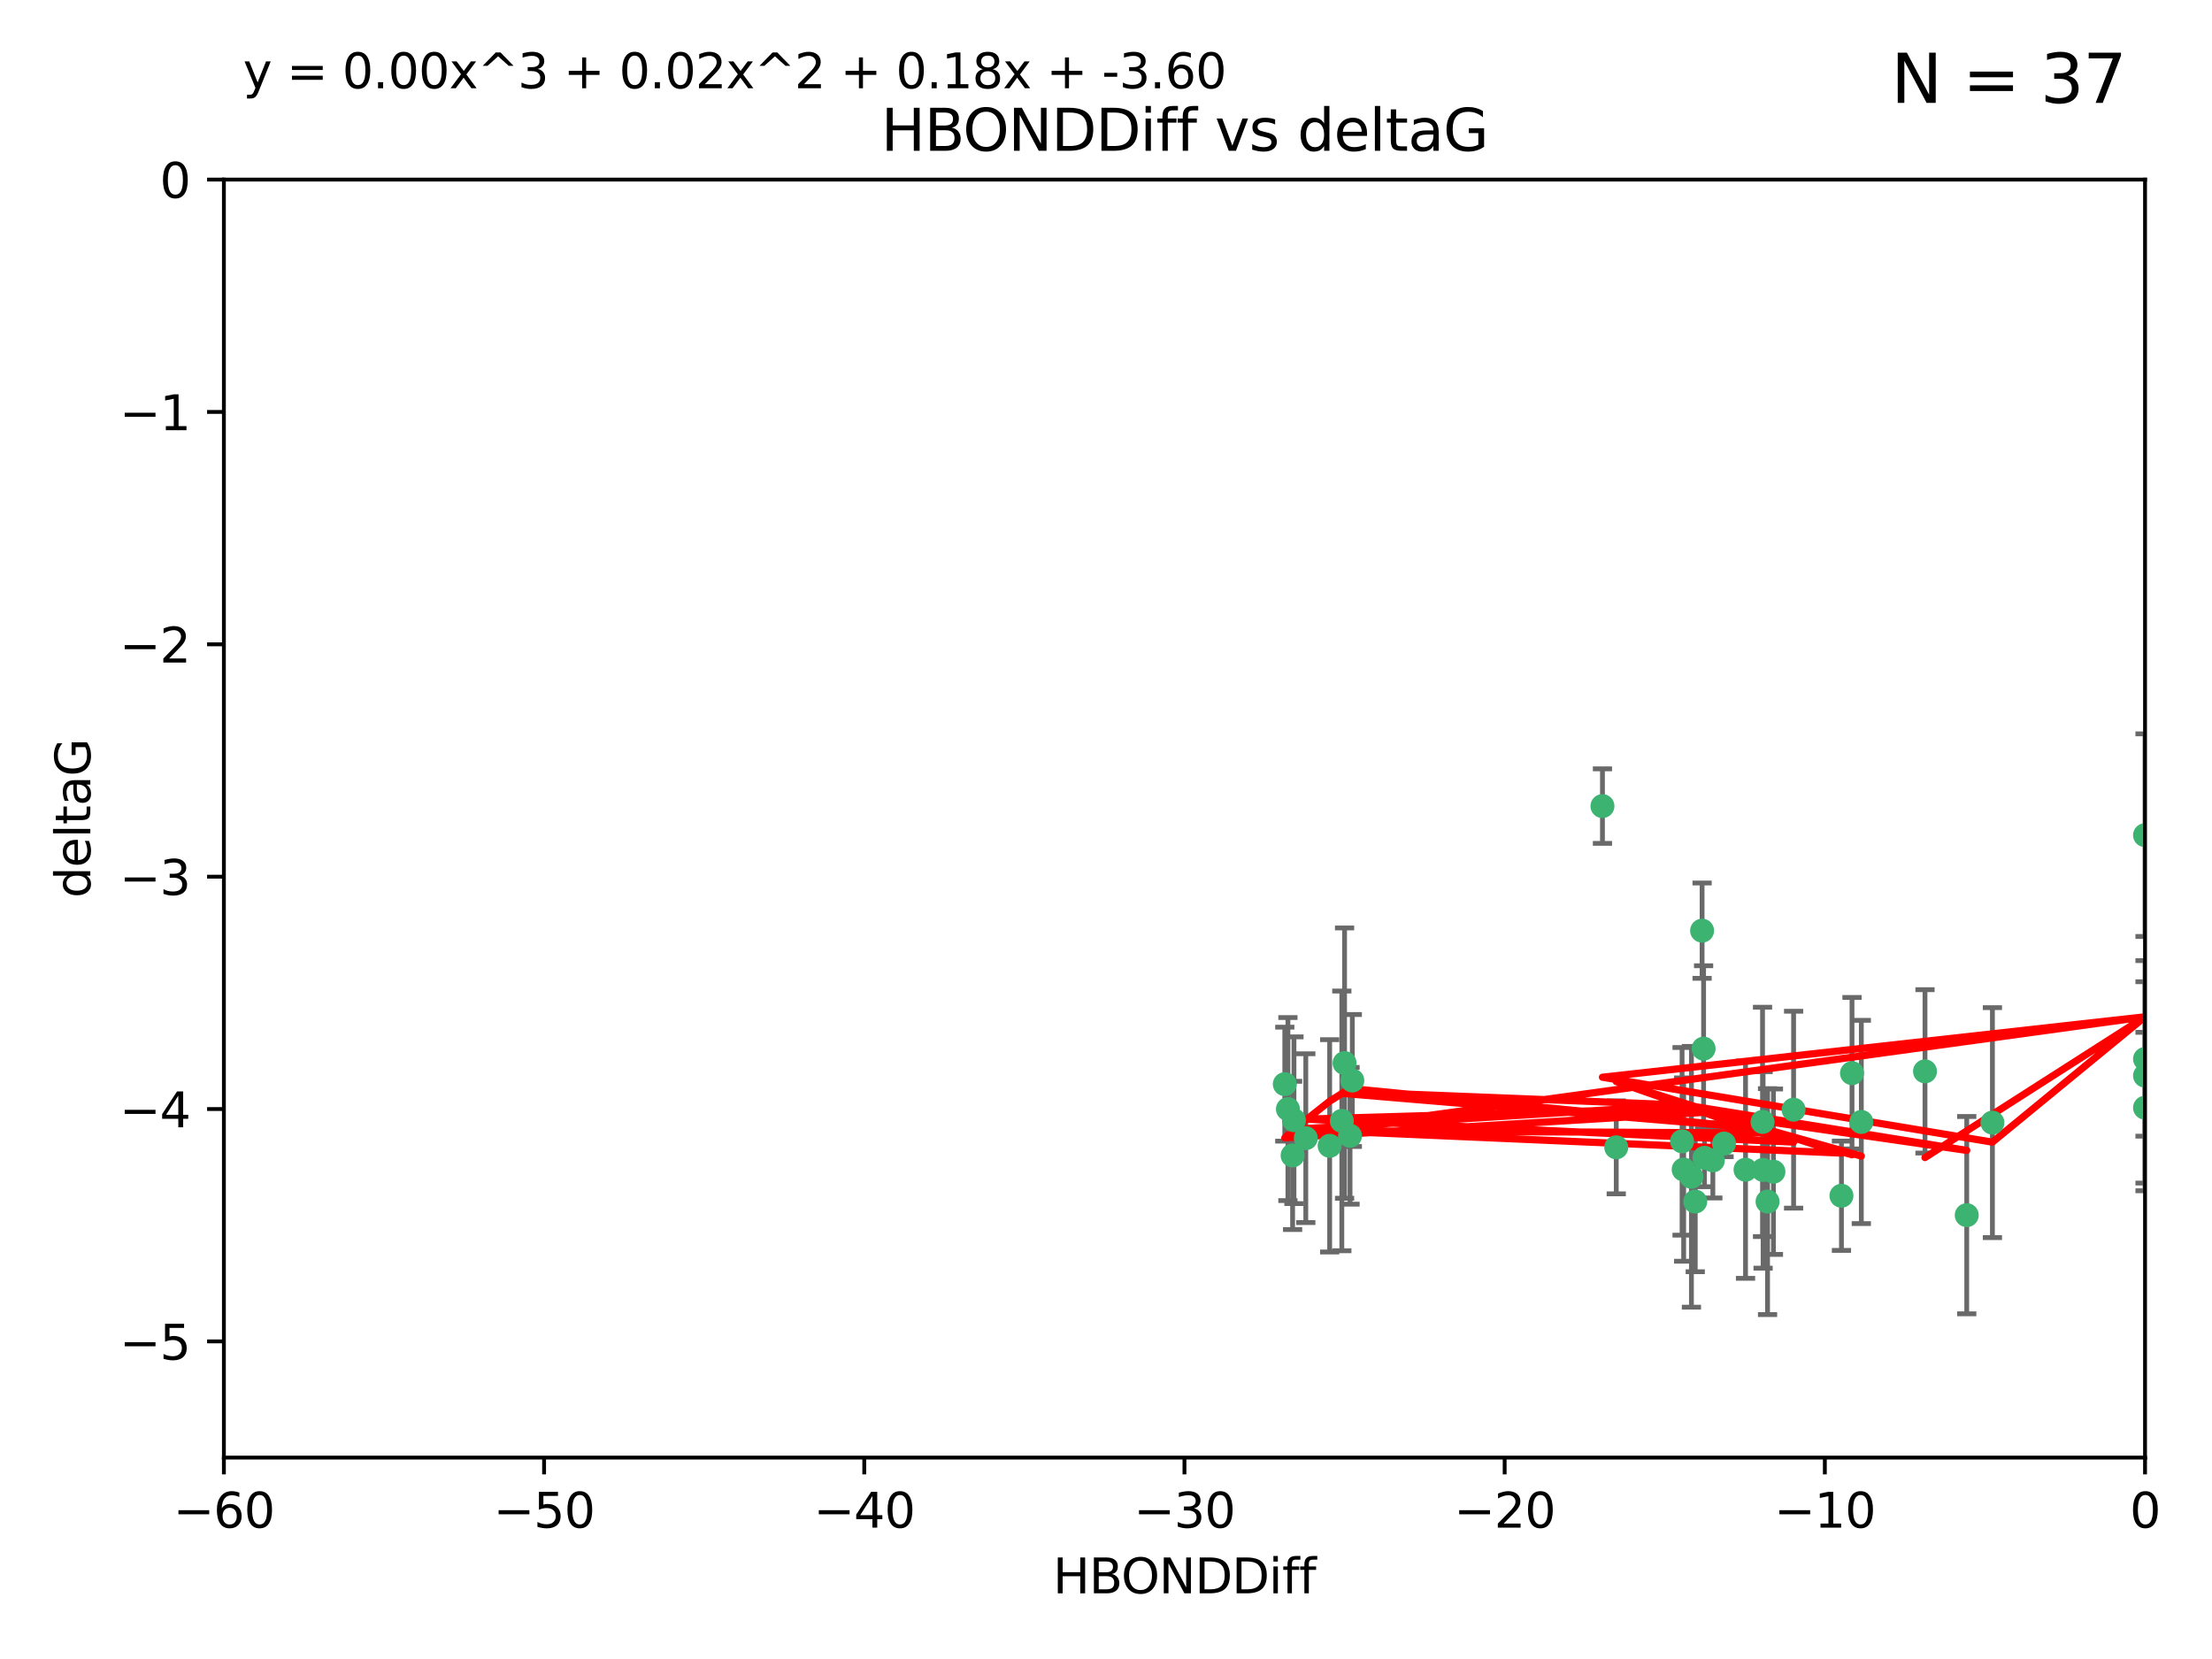 <?xml version="1.0" encoding="utf-8" standalone="no"?>
<!DOCTYPE svg PUBLIC "-//W3C//DTD SVG 1.1//EN"
  "http://www.w3.org/Graphics/SVG/1.1/DTD/svg11.dtd">
<svg xmlns:xlink="http://www.w3.org/1999/xlink" width="460.8pt" height="345.6pt" viewBox="0 0 460.8 345.6" xmlns="http://www.w3.org/2000/svg" version="1.1">
 <defs>
  <style type="text/css">*{stroke-linejoin: round; stroke-linecap: butt}</style>
 </defs>
 <g id="figure_1">
  <g id="patch_1">
   <path d="M 0 345.6 
L 460.8 345.6 
L 460.8 0 
L 0 0 
z
" style="fill: #ffffff"/>
  </g>
  <g id="axes_1">
   <g id="patch_2">
    <path d="M 46.64 303.64 
L 446.85 303.64 
L 446.85 37.411 
L 46.64 37.411 
z
" style="fill: #ffffff"/>
   </g>
   <g id="PathCollection_1">
    <defs>
     <path id="mfae34bbacc" d="M 0 1.118 
C 0.297 1.118 0.581 1 0.791 0.791 
C 1 0.581 1.118 0.297 1.118 0 
C 1.118 -0.297 1 -0.581 0.791 -0.791 
C 0.581 -1 0.297 -1.118 0 -1.118 
C -0.297 -1.118 -0.581 -1 -0.791 -0.791 
C -1 -0.581 -1.118 -0.297 -1.118 0 
C -1.118 0.297 -1 0.581 -0.791 0.791 
C -0.581 1 -0.297 1.118 0 1.118 
z
" style="stroke: #3cb371"/>
    </defs>
    <g clip-path="url(#p3e77fb1da3)">
     <use xlink:href="#mfae34bbacc" x="368.215" y="250.316" style="fill: #3cb371; stroke: #3cb371"/>
     <use xlink:href="#mfae34bbacc" x="373.64" y="231.167" style="fill: #3cb371; stroke: #3cb371"/>
     <use xlink:href="#mfae34bbacc" x="272.022" y="237.101" style="fill: #3cb371; stroke: #3cb371"/>
     <use xlink:href="#mfae34bbacc" x="352.356" y="245.151" style="fill: #3cb371; stroke: #3cb371"/>
     <use xlink:href="#mfae34bbacc" x="336.694" y="239.012" style="fill: #3cb371; stroke: #3cb371"/>
     <use xlink:href="#mfae34bbacc" x="383.608" y="249.096" style="fill: #3cb371; stroke: #3cb371"/>
     <use xlink:href="#mfae34bbacc" x="269.556" y="233.364" style="fill: #3cb371; stroke: #3cb371"/>
     <use xlink:href="#mfae34bbacc" x="350.738" y="243.641" style="fill: #3cb371; stroke: #3cb371"/>
     <use xlink:href="#mfae34bbacc" x="280.099" y="221.462" style="fill: #3cb371; stroke: #3cb371"/>
     <use xlink:href="#mfae34bbacc" x="281.711" y="225.088" style="fill: #3cb371; stroke: #3cb371"/>
     <use xlink:href="#mfae34bbacc" x="279.527" y="233.502" style="fill: #3cb371; stroke: #3cb371"/>
     <use xlink:href="#mfae34bbacc" x="363.626" y="243.675" style="fill: #3cb371; stroke: #3cb371"/>
     <use xlink:href="#mfae34bbacc" x="281.237" y="236.602" style="fill: #3cb371; stroke: #3cb371"/>
     <use xlink:href="#mfae34bbacc" x="276.992" y="238.695" style="fill: #3cb371; stroke: #3cb371"/>
     <use xlink:href="#mfae34bbacc" x="269.274" y="240.695" style="fill: #3cb371; stroke: #3cb371"/>
     <use xlink:href="#mfae34bbacc" x="367.286" y="243.713" style="fill: #3cb371; stroke: #3cb371"/>
     <use xlink:href="#mfae34bbacc" x="367.169" y="233.712" style="fill: #3cb371; stroke: #3cb371"/>
     <use xlink:href="#mfae34bbacc" x="356.818" y="241.73" style="fill: #3cb371; stroke: #3cb371"/>
     <use xlink:href="#mfae34bbacc" x="369.439" y="244.088" style="fill: #3cb371; stroke: #3cb371"/>
     <use xlink:href="#mfae34bbacc" x="355.078" y="241.193" style="fill: #3cb371; stroke: #3cb371"/>
     <use xlink:href="#mfae34bbacc" x="387.747" y="233.723" style="fill: #3cb371; stroke: #3cb371"/>
     <use xlink:href="#mfae34bbacc" x="353.151" y="250.302" style="fill: #3cb371; stroke: #3cb371"/>
     <use xlink:href="#mfae34bbacc" x="385.806" y="223.559" style="fill: #3cb371; stroke: #3cb371"/>
     <use xlink:href="#mfae34bbacc" x="354.578" y="193.873" style="fill: #3cb371; stroke: #3cb371"/>
     <use xlink:href="#mfae34bbacc" x="359.153" y="238.222" style="fill: #3cb371; stroke: #3cb371"/>
     <use xlink:href="#mfae34bbacc" x="350.408" y="237.76" style="fill: #3cb371; stroke: #3cb371"/>
     <use xlink:href="#mfae34bbacc" x="409.709" y="253.138" style="fill: #3cb371; stroke: #3cb371"/>
     <use xlink:href="#mfae34bbacc" x="354.889" y="218.451" style="fill: #3cb371; stroke: #3cb371"/>
     <use xlink:href="#mfae34bbacc" x="267.647" y="225.849" style="fill: #3cb371; stroke: #3cb371"/>
     <use xlink:href="#mfae34bbacc" x="268.297" y="231.04" style="fill: #3cb371; stroke: #3cb371"/>
     <use xlink:href="#mfae34bbacc" x="446.85" y="230.756" style="fill: #3cb371; stroke: #3cb371"/>
     <use xlink:href="#mfae34bbacc" x="401.013" y="223.183" style="fill: #3cb371; stroke: #3cb371"/>
     <use xlink:href="#mfae34bbacc" x="446.85" y="173.979" style="fill: #3cb371; stroke: #3cb371"/>
     <use xlink:href="#mfae34bbacc" x="446.85" y="224.085" style="fill: #3cb371; stroke: #3cb371"/>
     <use xlink:href="#mfae34bbacc" x="415.057" y="233.861" style="fill: #3cb371; stroke: #3cb371"/>
     <use xlink:href="#mfae34bbacc" x="333.82" y="167.925" style="fill: #3cb371; stroke: #3cb371"/>
     <use xlink:href="#mfae34bbacc" x="446.85" y="220.6" style="fill: #3cb371; stroke: #3cb371"/>
    </g>
   </g>
   <g id="matplotlib.axis_1">
    <g id="xtick_1">
     <g id="line2d_1">
      <defs>
       <path id="m99a09fd399" d="M 0 0 
L 0 3.5 
" style="stroke: #000000; stroke-width: 0.8"/>
      </defs>
      <g>
       <use xlink:href="#m99a09fd399" x="46.64" y="303.64" style="stroke: #000000; stroke-width: 0.8"/>
      </g>
     </g>
     <g id="text_1">
      <!-- −60 -->
      <g transform="translate(36.088 318.238)scale(0.1 -0.1)">
       <defs>
        <path id="DejaVuSans-2212" d="M 678 2272 
L 4684 2272 
L 4684 1741 
L 678 1741 
L 678 2272 
z
" transform="scale(0.016)"/>
        <path id="DejaVuSans-36" d="M 2113 2584 
Q 1688 2584 1439 2293 
Q 1191 2003 1191 1497 
Q 1191 994 1439 701 
Q 1688 409 2113 409 
Q 2538 409 2786 701 
Q 3034 994 3034 1497 
Q 3034 2003 2786 2293 
Q 2538 2584 2113 2584 
z
M 3366 4563 
L 3366 3988 
Q 3128 4100 2886 4159 
Q 2644 4219 2406 4219 
Q 1781 4219 1451 3797 
Q 1122 3375 1075 2522 
Q 1259 2794 1537 2939 
Q 1816 3084 2150 3084 
Q 2853 3084 3261 2657 
Q 3669 2231 3669 1497 
Q 3669 778 3244 343 
Q 2819 -91 2113 -91 
Q 1303 -91 875 529 
Q 447 1150 447 2328 
Q 447 3434 972 4092 
Q 1497 4750 2381 4750 
Q 2619 4750 2861 4703 
Q 3103 4656 3366 4563 
z
" transform="scale(0.016)"/>
        <path id="DejaVuSans-30" d="M 2034 4250 
Q 1547 4250 1301 3770 
Q 1056 3291 1056 2328 
Q 1056 1369 1301 889 
Q 1547 409 2034 409 
Q 2525 409 2770 889 
Q 3016 1369 3016 2328 
Q 3016 3291 2770 3770 
Q 2525 4250 2034 4250 
z
M 2034 4750 
Q 2819 4750 3233 4129 
Q 3647 3509 3647 2328 
Q 3647 1150 3233 529 
Q 2819 -91 2034 -91 
Q 1250 -91 836 529 
Q 422 1150 422 2328 
Q 422 3509 836 4129 
Q 1250 4750 2034 4750 
z
" transform="scale(0.016)"/>
       </defs>
       <use xlink:href="#DejaVuSans-2212"/>
       <use xlink:href="#DejaVuSans-36" x="83.789"/>
       <use xlink:href="#DejaVuSans-30" x="147.412"/>
      </g>
     </g>
    </g>
    <g id="xtick_2">
     <g id="line2d_2">
      <g>
       <use xlink:href="#m99a09fd399" x="113.342" y="303.64" style="stroke: #000000; stroke-width: 0.8"/>
      </g>
     </g>
     <g id="text_2">
      <!-- −50 -->
      <g transform="translate(102.789 318.238)scale(0.1 -0.1)">
       <defs>
        <path id="DejaVuSans-35" d="M 691 4666 
L 3169 4666 
L 3169 4134 
L 1269 4134 
L 1269 2991 
Q 1406 3038 1543 3061 
Q 1681 3084 1819 3084 
Q 2600 3084 3056 2656 
Q 3513 2228 3513 1497 
Q 3513 744 3044 326 
Q 2575 -91 1722 -91 
Q 1428 -91 1123 -41 
Q 819 9 494 109 
L 494 744 
Q 775 591 1075 516 
Q 1375 441 1709 441 
Q 2250 441 2565 725 
Q 2881 1009 2881 1497 
Q 2881 1984 2565 2268 
Q 2250 2553 1709 2553 
Q 1456 2553 1204 2497 
Q 953 2441 691 2322 
L 691 4666 
z
" transform="scale(0.016)"/>
       </defs>
       <use xlink:href="#DejaVuSans-2212"/>
       <use xlink:href="#DejaVuSans-35" x="83.789"/>
       <use xlink:href="#DejaVuSans-30" x="147.412"/>
      </g>
     </g>
    </g>
    <g id="xtick_3">
     <g id="line2d_3">
      <g>
       <use xlink:href="#m99a09fd399" x="180.043" y="303.64" style="stroke: #000000; stroke-width: 0.8"/>
      </g>
     </g>
     <g id="text_3">
      <!-- −40 -->
      <g transform="translate(169.491 318.238)scale(0.1 -0.1)">
       <defs>
        <path id="DejaVuSans-34" d="M 2419 4116 
L 825 1625 
L 2419 1625 
L 2419 4116 
z
M 2253 4666 
L 3047 4666 
L 3047 1625 
L 3713 1625 
L 3713 1100 
L 3047 1100 
L 3047 0 
L 2419 0 
L 2419 1100 
L 313 1100 
L 313 1709 
L 2253 4666 
z
" transform="scale(0.016)"/>
       </defs>
       <use xlink:href="#DejaVuSans-2212"/>
       <use xlink:href="#DejaVuSans-34" x="83.789"/>
       <use xlink:href="#DejaVuSans-30" x="147.412"/>
      </g>
     </g>
    </g>
    <g id="xtick_4">
     <g id="line2d_4">
      <g>
       <use xlink:href="#m99a09fd399" x="246.745" y="303.64" style="stroke: #000000; stroke-width: 0.8"/>
      </g>
     </g>
     <g id="text_4">
      <!-- −30 -->
      <g transform="translate(236.193 318.238)scale(0.1 -0.1)">
       <defs>
        <path id="DejaVuSans-33" d="M 2597 2516 
Q 3050 2419 3304 2112 
Q 3559 1806 3559 1356 
Q 3559 666 3084 287 
Q 2609 -91 1734 -91 
Q 1441 -91 1130 -33 
Q 819 25 488 141 
L 488 750 
Q 750 597 1062 519 
Q 1375 441 1716 441 
Q 2309 441 2620 675 
Q 2931 909 2931 1356 
Q 2931 1769 2642 2001 
Q 2353 2234 1838 2234 
L 1294 2234 
L 1294 2753 
L 1863 2753 
Q 2328 2753 2575 2939 
Q 2822 3125 2822 3475 
Q 2822 3834 2567 4026 
Q 2313 4219 1838 4219 
Q 1578 4219 1281 4162 
Q 984 4106 628 3988 
L 628 4550 
Q 988 4650 1302 4700 
Q 1616 4750 1894 4750 
Q 2613 4750 3031 4423 
Q 3450 4097 3450 3541 
Q 3450 3153 3228 2886 
Q 3006 2619 2597 2516 
z
" transform="scale(0.016)"/>
       </defs>
       <use xlink:href="#DejaVuSans-2212"/>
       <use xlink:href="#DejaVuSans-33" x="83.789"/>
       <use xlink:href="#DejaVuSans-30" x="147.412"/>
      </g>
     </g>
    </g>
    <g id="xtick_5">
     <g id="line2d_5">
      <g>
       <use xlink:href="#m99a09fd399" x="313.447" y="303.64" style="stroke: #000000; stroke-width: 0.8"/>
      </g>
     </g>
     <g id="text_5">
      <!-- −20 -->
      <g transform="translate(302.894 318.238)scale(0.1 -0.1)">
       <defs>
        <path id="DejaVuSans-32" d="M 1228 531 
L 3431 531 
L 3431 0 
L 469 0 
L 469 531 
Q 828 903 1448 1529 
Q 2069 2156 2228 2338 
Q 2531 2678 2651 2914 
Q 2772 3150 2772 3378 
Q 2772 3750 2511 3984 
Q 2250 4219 1831 4219 
Q 1534 4219 1204 4116 
Q 875 4013 500 3803 
L 500 4441 
Q 881 4594 1212 4672 
Q 1544 4750 1819 4750 
Q 2544 4750 2975 4387 
Q 3406 4025 3406 3419 
Q 3406 3131 3298 2873 
Q 3191 2616 2906 2266 
Q 2828 2175 2409 1742 
Q 1991 1309 1228 531 
z
" transform="scale(0.016)"/>
       </defs>
       <use xlink:href="#DejaVuSans-2212"/>
       <use xlink:href="#DejaVuSans-32" x="83.789"/>
       <use xlink:href="#DejaVuSans-30" x="147.412"/>
      </g>
     </g>
    </g>
    <g id="xtick_6">
     <g id="line2d_6">
      <g>
       <use xlink:href="#m99a09fd399" x="380.148" y="303.64" style="stroke: #000000; stroke-width: 0.8"/>
      </g>
     </g>
     <g id="text_6">
      <!-- −10 -->
      <g transform="translate(369.596 318.238)scale(0.1 -0.1)">
       <defs>
        <path id="DejaVuSans-31" d="M 794 531 
L 1825 531 
L 1825 4091 
L 703 3866 
L 703 4441 
L 1819 4666 
L 2450 4666 
L 2450 531 
L 3481 531 
L 3481 0 
L 794 0 
L 794 531 
z
" transform="scale(0.016)"/>
       </defs>
       <use xlink:href="#DejaVuSans-2212"/>
       <use xlink:href="#DejaVuSans-31" x="83.789"/>
       <use xlink:href="#DejaVuSans-30" x="147.412"/>
      </g>
     </g>
    </g>
    <g id="xtick_7">
     <g id="line2d_7">
      <g>
       <use xlink:href="#m99a09fd399" x="446.85" y="303.64" style="stroke: #000000; stroke-width: 0.8"/>
      </g>
     </g>
     <g id="text_7">
      <!-- 0 -->
      <g transform="translate(443.669 318.238)scale(0.1 -0.1)">
       <use xlink:href="#DejaVuSans-30"/>
      </g>
     </g>
    </g>
    <g id="text_8">
     <!-- HBONDDiff -->
     <g transform="translate(219.356 331.917)scale(0.1 -0.1)">
      <defs>
       <path id="DejaVuSans-48" d="M 628 4666 
L 1259 4666 
L 1259 2753 
L 3553 2753 
L 3553 4666 
L 4184 4666 
L 4184 0 
L 3553 0 
L 3553 2222 
L 1259 2222 
L 1259 0 
L 628 0 
L 628 4666 
z
" transform="scale(0.016)"/>
       <path id="DejaVuSans-42" d="M 1259 2228 
L 1259 519 
L 2272 519 
Q 2781 519 3026 730 
Q 3272 941 3272 1375 
Q 3272 1813 3026 2020 
Q 2781 2228 2272 2228 
L 1259 2228 
z
M 1259 4147 
L 1259 2741 
L 2194 2741 
Q 2656 2741 2882 2914 
Q 3109 3088 3109 3444 
Q 3109 3797 2882 3972 
Q 2656 4147 2194 4147 
L 1259 4147 
z
M 628 4666 
L 2241 4666 
Q 2963 4666 3353 4366 
Q 3744 4066 3744 3513 
Q 3744 3084 3544 2831 
Q 3344 2578 2956 2516 
Q 3422 2416 3680 2098 
Q 3938 1781 3938 1306 
Q 3938 681 3513 340 
Q 3088 0 2303 0 
L 628 0 
L 628 4666 
z
" transform="scale(0.016)"/>
       <path id="DejaVuSans-4f" d="M 2522 4238 
Q 1834 4238 1429 3725 
Q 1025 3213 1025 2328 
Q 1025 1447 1429 934 
Q 1834 422 2522 422 
Q 3209 422 3611 934 
Q 4013 1447 4013 2328 
Q 4013 3213 3611 3725 
Q 3209 4238 2522 4238 
z
M 2522 4750 
Q 3503 4750 4090 4092 
Q 4678 3434 4678 2328 
Q 4678 1225 4090 567 
Q 3503 -91 2522 -91 
Q 1538 -91 948 565 
Q 359 1222 359 2328 
Q 359 3434 948 4092 
Q 1538 4750 2522 4750 
z
" transform="scale(0.016)"/>
       <path id="DejaVuSans-4e" d="M 628 4666 
L 1478 4666 
L 3547 763 
L 3547 4666 
L 4159 4666 
L 4159 0 
L 3309 0 
L 1241 3903 
L 1241 0 
L 628 0 
L 628 4666 
z
" transform="scale(0.016)"/>
       <path id="DejaVuSans-44" d="M 1259 4147 
L 1259 519 
L 2022 519 
Q 2988 519 3436 956 
Q 3884 1394 3884 2338 
Q 3884 3275 3436 3711 
Q 2988 4147 2022 4147 
L 1259 4147 
z
M 628 4666 
L 1925 4666 
Q 3281 4666 3915 4102 
Q 4550 3538 4550 2338 
Q 4550 1131 3912 565 
Q 3275 0 1925 0 
L 628 0 
L 628 4666 
z
" transform="scale(0.016)"/>
       <path id="DejaVuSans-69" d="M 603 3500 
L 1178 3500 
L 1178 0 
L 603 0 
L 603 3500 
z
M 603 4863 
L 1178 4863 
L 1178 4134 
L 603 4134 
L 603 4863 
z
" transform="scale(0.016)"/>
       <path id="DejaVuSans-66" d="M 2375 4863 
L 2375 4384 
L 1825 4384 
Q 1516 4384 1395 4259 
Q 1275 4134 1275 3809 
L 1275 3500 
L 2222 3500 
L 2222 3053 
L 1275 3053 
L 1275 0 
L 697 0 
L 697 3053 
L 147 3053 
L 147 3500 
L 697 3500 
L 697 3744 
Q 697 4328 969 4595 
Q 1241 4863 1831 4863 
L 2375 4863 
z
" transform="scale(0.016)"/>
      </defs>
      <use xlink:href="#DejaVuSans-48"/>
      <use xlink:href="#DejaVuSans-42" x="75.195"/>
      <use xlink:href="#DejaVuSans-4f" x="142.049"/>
      <use xlink:href="#DejaVuSans-4e" x="220.76"/>
      <use xlink:href="#DejaVuSans-44" x="295.564"/>
      <use xlink:href="#DejaVuSans-44" x="372.566"/>
      <use xlink:href="#DejaVuSans-69" x="449.568"/>
      <use xlink:href="#DejaVuSans-66" x="477.352"/>
      <use xlink:href="#DejaVuSans-66" x="512.557"/>
     </g>
    </g>
   </g>
   <g id="matplotlib.axis_2">
    <g id="ytick_1">
     <g id="line2d_8">
      <defs>
       <path id="ma406653b9e" d="M 0 0 
L -3.5 0 
" style="stroke: #000000; stroke-width: 0.8"/>
      </defs>
      <g>
       <use xlink:href="#ma406653b9e" x="46.64" y="279.437" style="stroke: #000000; stroke-width: 0.8"/>
      </g>
     </g>
     <g id="text_9">
      <!-- −5 -->
      <g transform="translate(24.898 283.237)scale(0.1 -0.1)">
       <use xlink:href="#DejaVuSans-2212"/>
       <use xlink:href="#DejaVuSans-35" x="83.789"/>
      </g>
     </g>
    </g>
    <g id="ytick_2">
     <g id="line2d_9">
      <g>
       <use xlink:href="#ma406653b9e" x="46.64" y="231.032" style="stroke: #000000; stroke-width: 0.8"/>
      </g>
     </g>
     <g id="text_10">
      <!-- −4 -->
      <g transform="translate(24.898 234.831)scale(0.1 -0.1)">
       <use xlink:href="#DejaVuSans-2212"/>
       <use xlink:href="#DejaVuSans-34" x="83.789"/>
      </g>
     </g>
    </g>
    <g id="ytick_3">
     <g id="line2d_10">
      <g>
       <use xlink:href="#ma406653b9e" x="46.64" y="182.627" style="stroke: #000000; stroke-width: 0.8"/>
      </g>
     </g>
     <g id="text_11">
      <!-- −3 -->
      <g transform="translate(24.898 186.426)scale(0.1 -0.1)">
       <use xlink:href="#DejaVuSans-2212"/>
       <use xlink:href="#DejaVuSans-33" x="83.789"/>
      </g>
     </g>
    </g>
    <g id="ytick_4">
     <g id="line2d_11">
      <g>
       <use xlink:href="#ma406653b9e" x="46.64" y="134.222" style="stroke: #000000; stroke-width: 0.8"/>
      </g>
     </g>
     <g id="text_12">
      <!-- −2 -->
      <g transform="translate(24.898 138.021)scale(0.1 -0.1)">
       <use xlink:href="#DejaVuSans-2212"/>
       <use xlink:href="#DejaVuSans-32" x="83.789"/>
      </g>
     </g>
    </g>
    <g id="ytick_5">
     <g id="line2d_12">
      <g>
       <use xlink:href="#ma406653b9e" x="46.64" y="85.816" style="stroke: #000000; stroke-width: 0.8"/>
      </g>
     </g>
     <g id="text_13">
      <!-- −1 -->
      <g transform="translate(24.898 89.616)scale(0.1 -0.1)">
       <use xlink:href="#DejaVuSans-2212"/>
       <use xlink:href="#DejaVuSans-31" x="83.789"/>
      </g>
     </g>
    </g>
    <g id="ytick_6">
     <g id="line2d_13">
      <g>
       <use xlink:href="#ma406653b9e" x="46.64" y="37.411" style="stroke: #000000; stroke-width: 0.8"/>
      </g>
     </g>
     <g id="text_14">
      <!-- 0 -->
      <g transform="translate(33.278 41.21)scale(0.1 -0.1)">
       <use xlink:href="#DejaVuSans-30"/>
      </g>
     </g>
    </g>
    <g id="text_15">
     <!-- deltaG -->
     <g transform="translate(18.818 187.064)rotate(-90)scale(0.1 -0.1)">
      <defs>
       <path id="DejaVuSans-64" d="M 2906 2969 
L 2906 4863 
L 3481 4863 
L 3481 0 
L 2906 0 
L 2906 525 
Q 2725 213 2448 61 
Q 2172 -91 1784 -91 
Q 1150 -91 751 415 
Q 353 922 353 1747 
Q 353 2572 751 3078 
Q 1150 3584 1784 3584 
Q 2172 3584 2448 3432 
Q 2725 3281 2906 2969 
z
M 947 1747 
Q 947 1113 1208 752 
Q 1469 391 1925 391 
Q 2381 391 2643 752 
Q 2906 1113 2906 1747 
Q 2906 2381 2643 2742 
Q 2381 3103 1925 3103 
Q 1469 3103 1208 2742 
Q 947 2381 947 1747 
z
" transform="scale(0.016)"/>
       <path id="DejaVuSans-65" d="M 3597 1894 
L 3597 1613 
L 953 1613 
Q 991 1019 1311 708 
Q 1631 397 2203 397 
Q 2534 397 2845 478 
Q 3156 559 3463 722 
L 3463 178 
Q 3153 47 2828 -22 
Q 2503 -91 2169 -91 
Q 1331 -91 842 396 
Q 353 884 353 1716 
Q 353 2575 817 3079 
Q 1281 3584 2069 3584 
Q 2775 3584 3186 3129 
Q 3597 2675 3597 1894 
z
M 3022 2063 
Q 3016 2534 2758 2815 
Q 2500 3097 2075 3097 
Q 1594 3097 1305 2825 
Q 1016 2553 972 2059 
L 3022 2063 
z
" transform="scale(0.016)"/>
       <path id="DejaVuSans-6c" d="M 603 4863 
L 1178 4863 
L 1178 0 
L 603 0 
L 603 4863 
z
" transform="scale(0.016)"/>
       <path id="DejaVuSans-74" d="M 1172 4494 
L 1172 3500 
L 2356 3500 
L 2356 3053 
L 1172 3053 
L 1172 1153 
Q 1172 725 1289 603 
Q 1406 481 1766 481 
L 2356 481 
L 2356 0 
L 1766 0 
Q 1100 0 847 248 
Q 594 497 594 1153 
L 594 3053 
L 172 3053 
L 172 3500 
L 594 3500 
L 594 4494 
L 1172 4494 
z
" transform="scale(0.016)"/>
       <path id="DejaVuSans-61" d="M 2194 1759 
Q 1497 1759 1228 1600 
Q 959 1441 959 1056 
Q 959 750 1161 570 
Q 1363 391 1709 391 
Q 2188 391 2477 730 
Q 2766 1069 2766 1631 
L 2766 1759 
L 2194 1759 
z
M 3341 1997 
L 3341 0 
L 2766 0 
L 2766 531 
Q 2569 213 2275 61 
Q 1981 -91 1556 -91 
Q 1019 -91 701 211 
Q 384 513 384 1019 
Q 384 1609 779 1909 
Q 1175 2209 1959 2209 
L 2766 2209 
L 2766 2266 
Q 2766 2663 2505 2880 
Q 2244 3097 1772 3097 
Q 1472 3097 1187 3025 
Q 903 2953 641 2809 
L 641 3341 
Q 956 3463 1253 3523 
Q 1550 3584 1831 3584 
Q 2591 3584 2966 3190 
Q 3341 2797 3341 1997 
z
" transform="scale(0.016)"/>
       <path id="DejaVuSans-47" d="M 3809 666 
L 3809 1919 
L 2778 1919 
L 2778 2438 
L 4434 2438 
L 4434 434 
Q 4069 175 3628 42 
Q 3188 -91 2688 -91 
Q 1594 -91 976 548 
Q 359 1188 359 2328 
Q 359 3472 976 4111 
Q 1594 4750 2688 4750 
Q 3144 4750 3555 4637 
Q 3966 4525 4313 4306 
L 4313 3634 
Q 3963 3931 3569 4081 
Q 3175 4231 2741 4231 
Q 1884 4231 1454 3753 
Q 1025 3275 1025 2328 
Q 1025 1384 1454 906 
Q 1884 428 2741 428 
Q 3075 428 3337 486 
Q 3600 544 3809 666 
z
" transform="scale(0.016)"/>
      </defs>
      <use xlink:href="#DejaVuSans-64"/>
      <use xlink:href="#DejaVuSans-65" x="63.477"/>
      <use xlink:href="#DejaVuSans-6c" x="125"/>
      <use xlink:href="#DejaVuSans-74" x="152.783"/>
      <use xlink:href="#DejaVuSans-61" x="191.992"/>
      <use xlink:href="#DejaVuSans-47" x="253.271"/>
     </g>
    </g>
   </g>
   <g id="LineCollection_1">
    <path d="M 368.215 273.851 
L 368.215 226.78 
" clip-path="url(#p3e77fb1da3)" style="fill: none; stroke: #696969"/>
    <path d="M 373.64 251.678 
L 373.64 210.656 
" clip-path="url(#p3e77fb1da3)" style="fill: none; stroke: #696969"/>
    <path d="M 272.022 254.682 
L 272.022 219.519 
" clip-path="url(#p3e77fb1da3)" style="fill: none; stroke: #696969"/>
    <path d="M 352.356 272.312 
L 352.356 217.99 
" clip-path="url(#p3e77fb1da3)" style="fill: none; stroke: #696969"/>
    <path d="M 336.694 248.696 
L 336.694 229.327 
" clip-path="url(#p3e77fb1da3)" style="fill: none; stroke: #696969"/>
    <path d="M 383.608 260.481 
L 383.608 237.71 
" clip-path="url(#p3e77fb1da3)" style="fill: none; stroke: #696969"/>
    <path d="M 269.556 250.731 
L 269.556 215.997 
" clip-path="url(#p3e77fb1da3)" style="fill: none; stroke: #696969"/>
    <path d="M 350.738 262.737 
L 350.738 224.544 
" clip-path="url(#p3e77fb1da3)" style="fill: none; stroke: #696969"/>
    <path d="M 280.099 249.617 
L 280.099 193.307 
" clip-path="url(#p3e77fb1da3)" style="fill: none; stroke: #696969"/>
    <path d="M 281.711 238.836 
L 281.711 211.34 
" clip-path="url(#p3e77fb1da3)" style="fill: none; stroke: #696969"/>
    <path d="M 279.527 260.554 
L 279.527 206.45 
" clip-path="url(#p3e77fb1da3)" style="fill: none; stroke: #696969"/>
    <path d="M 363.626 266.303 
L 363.626 221.048 
" clip-path="url(#p3e77fb1da3)" style="fill: none; stroke: #696969"/>
    <path d="M 281.237 250.846 
L 281.237 222.359 
" clip-path="url(#p3e77fb1da3)" style="fill: none; stroke: #696969"/>
    <path d="M 276.992 260.812 
L 276.992 216.578 
" clip-path="url(#p3e77fb1da3)" style="fill: none; stroke: #696969"/>
    <path d="M 269.274 256.139 
L 269.274 225.251 
" clip-path="url(#p3e77fb1da3)" style="fill: none; stroke: #696969"/>
    <path d="M 367.286 264.178 
L 367.286 223.248 
" clip-path="url(#p3e77fb1da3)" style="fill: none; stroke: #696969"/>
    <path d="M 367.169 257.598 
L 367.169 209.826 
" clip-path="url(#p3e77fb1da3)" style="fill: none; stroke: #696969"/>
    <path d="M 356.818 249.557 
L 356.818 233.903 
" clip-path="url(#p3e77fb1da3)" style="fill: none; stroke: #696969"/>
    <path d="M 369.439 261.318 
L 369.439 226.858 
" clip-path="url(#p3e77fb1da3)" style="fill: none; stroke: #696969"/>
    <path d="M 355.078 247.22 
L 355.078 235.166 
" clip-path="url(#p3e77fb1da3)" style="fill: none; stroke: #696969"/>
    <path d="M 387.747 254.896 
L 387.747 212.549 
" clip-path="url(#p3e77fb1da3)" style="fill: none; stroke: #696969"/>
    <path d="M 353.151 264.925 
L 353.151 235.679 
" clip-path="url(#p3e77fb1da3)" style="fill: none; stroke: #696969"/>
    <path d="M 385.806 239.336 
L 385.806 207.781 
" clip-path="url(#p3e77fb1da3)" style="fill: none; stroke: #696969"/>
    <path d="M 354.578 203.802 
L 354.578 183.944 
" clip-path="url(#p3e77fb1da3)" style="fill: none; stroke: #696969"/>
    <path d="M 359.153 240.963 
L 359.153 235.481 
" clip-path="url(#p3e77fb1da3)" style="fill: none; stroke: #696969"/>
    <path d="M 350.408 257.301 
L 350.408 218.218 
" clip-path="url(#p3e77fb1da3)" style="fill: none; stroke: #696969"/>
    <path d="M 409.709 273.691 
L 409.709 232.586 
" clip-path="url(#p3e77fb1da3)" style="fill: none; stroke: #696969"/>
    <path d="M 354.889 235.713 
L 354.889 201.188 
" clip-path="url(#p3e77fb1da3)" style="fill: none; stroke: #696969"/>
    <path d="M 267.647 237.72 
L 267.647 213.978 
" clip-path="url(#p3e77fb1da3)" style="fill: none; stroke: #696969"/>
    <path d="M 268.297 250.104 
L 268.297 211.975 
" clip-path="url(#p3e77fb1da3)" style="fill: none; stroke: #696969"/>
    <path d="M 446.85 246.458 
L 446.85 215.054 
" clip-path="url(#p3e77fb1da3)" style="fill: none; stroke: #696969"/>
    <path d="M 401.013 240.197 
L 401.013 206.168 
" clip-path="url(#p3e77fb1da3)" style="fill: none; stroke: #696969"/>
    <path d="M 446.85 195.085 
L 446.85 152.873 
" clip-path="url(#p3e77fb1da3)" style="fill: none; stroke: #696969"/>
    <path d="M 446.85 248.056 
L 446.85 200.114 
" clip-path="url(#p3e77fb1da3)" style="fill: none; stroke: #696969"/>
    <path d="M 415.057 257.815 
L 415.057 209.906 
" clip-path="url(#p3e77fb1da3)" style="fill: none; stroke: #696969"/>
    <path d="M 333.82 175.69 
L 333.82 160.161 
" clip-path="url(#p3e77fb1da3)" style="fill: none; stroke: #696969"/>
    <path d="M 446.85 236.686 
L 446.85 204.513 
" clip-path="url(#p3e77fb1da3)" style="fill: none; stroke: #696969"/>
   </g>
   <g id="line2d_14">
    <defs>
     <path id="m766fc03608" d="M 2 0 
L -2 -0 
" style="stroke: #696969"/>
    </defs>
    <g clip-path="url(#p3e77fb1da3)">
     <use xlink:href="#m766fc03608" x="368.215" y="273.851" style="fill: #696969; stroke: #696969"/>
     <use xlink:href="#m766fc03608" x="373.64" y="251.678" style="fill: #696969; stroke: #696969"/>
     <use xlink:href="#m766fc03608" x="272.022" y="254.682" style="fill: #696969; stroke: #696969"/>
     <use xlink:href="#m766fc03608" x="352.356" y="272.312" style="fill: #696969; stroke: #696969"/>
     <use xlink:href="#m766fc03608" x="336.694" y="248.696" style="fill: #696969; stroke: #696969"/>
     <use xlink:href="#m766fc03608" x="383.608" y="260.481" style="fill: #696969; stroke: #696969"/>
     <use xlink:href="#m766fc03608" x="269.556" y="250.731" style="fill: #696969; stroke: #696969"/>
     <use xlink:href="#m766fc03608" x="350.738" y="262.737" style="fill: #696969; stroke: #696969"/>
     <use xlink:href="#m766fc03608" x="280.099" y="249.617" style="fill: #696969; stroke: #696969"/>
     <use xlink:href="#m766fc03608" x="281.711" y="238.836" style="fill: #696969; stroke: #696969"/>
     <use xlink:href="#m766fc03608" x="279.527" y="260.554" style="fill: #696969; stroke: #696969"/>
     <use xlink:href="#m766fc03608" x="363.626" y="266.303" style="fill: #696969; stroke: #696969"/>
     <use xlink:href="#m766fc03608" x="281.237" y="250.846" style="fill: #696969; stroke: #696969"/>
     <use xlink:href="#m766fc03608" x="276.992" y="260.812" style="fill: #696969; stroke: #696969"/>
     <use xlink:href="#m766fc03608" x="269.274" y="256.139" style="fill: #696969; stroke: #696969"/>
     <use xlink:href="#m766fc03608" x="367.286" y="264.178" style="fill: #696969; stroke: #696969"/>
     <use xlink:href="#m766fc03608" x="367.169" y="257.598" style="fill: #696969; stroke: #696969"/>
     <use xlink:href="#m766fc03608" x="356.818" y="249.557" style="fill: #696969; stroke: #696969"/>
     <use xlink:href="#m766fc03608" x="369.439" y="261.318" style="fill: #696969; stroke: #696969"/>
     <use xlink:href="#m766fc03608" x="355.078" y="247.22" style="fill: #696969; stroke: #696969"/>
     <use xlink:href="#m766fc03608" x="387.747" y="254.896" style="fill: #696969; stroke: #696969"/>
     <use xlink:href="#m766fc03608" x="353.151" y="264.925" style="fill: #696969; stroke: #696969"/>
     <use xlink:href="#m766fc03608" x="385.806" y="239.336" style="fill: #696969; stroke: #696969"/>
     <use xlink:href="#m766fc03608" x="354.578" y="203.802" style="fill: #696969; stroke: #696969"/>
     <use xlink:href="#m766fc03608" x="359.153" y="240.963" style="fill: #696969; stroke: #696969"/>
     <use xlink:href="#m766fc03608" x="350.408" y="257.301" style="fill: #696969; stroke: #696969"/>
     <use xlink:href="#m766fc03608" x="409.709" y="273.691" style="fill: #696969; stroke: #696969"/>
     <use xlink:href="#m766fc03608" x="354.889" y="235.713" style="fill: #696969; stroke: #696969"/>
     <use xlink:href="#m766fc03608" x="267.647" y="237.72" style="fill: #696969; stroke: #696969"/>
     <use xlink:href="#m766fc03608" x="268.297" y="250.104" style="fill: #696969; stroke: #696969"/>
     <use xlink:href="#m766fc03608" x="446.85" y="246.458" style="fill: #696969; stroke: #696969"/>
     <use xlink:href="#m766fc03608" x="401.013" y="240.197" style="fill: #696969; stroke: #696969"/>
     <use xlink:href="#m766fc03608" x="446.85" y="195.085" style="fill: #696969; stroke: #696969"/>
     <use xlink:href="#m766fc03608" x="446.85" y="248.056" style="fill: #696969; stroke: #696969"/>
     <use xlink:href="#m766fc03608" x="415.057" y="257.815" style="fill: #696969; stroke: #696969"/>
     <use xlink:href="#m766fc03608" x="333.82" y="175.69" style="fill: #696969; stroke: #696969"/>
     <use xlink:href="#m766fc03608" x="446.85" y="236.686" style="fill: #696969; stroke: #696969"/>
    </g>
   </g>
   <g id="line2d_15">
    <g clip-path="url(#p3e77fb1da3)">
     <use xlink:href="#m766fc03608" x="368.215" y="226.78" style="fill: #696969; stroke: #696969"/>
     <use xlink:href="#m766fc03608" x="373.64" y="210.656" style="fill: #696969; stroke: #696969"/>
     <use xlink:href="#m766fc03608" x="272.022" y="219.519" style="fill: #696969; stroke: #696969"/>
     <use xlink:href="#m766fc03608" x="352.356" y="217.99" style="fill: #696969; stroke: #696969"/>
     <use xlink:href="#m766fc03608" x="336.694" y="229.327" style="fill: #696969; stroke: #696969"/>
     <use xlink:href="#m766fc03608" x="383.608" y="237.71" style="fill: #696969; stroke: #696969"/>
     <use xlink:href="#m766fc03608" x="269.556" y="215.997" style="fill: #696969; stroke: #696969"/>
     <use xlink:href="#m766fc03608" x="350.738" y="224.544" style="fill: #696969; stroke: #696969"/>
     <use xlink:href="#m766fc03608" x="280.099" y="193.307" style="fill: #696969; stroke: #696969"/>
     <use xlink:href="#m766fc03608" x="281.711" y="211.34" style="fill: #696969; stroke: #696969"/>
     <use xlink:href="#m766fc03608" x="279.527" y="206.45" style="fill: #696969; stroke: #696969"/>
     <use xlink:href="#m766fc03608" x="363.626" y="221.048" style="fill: #696969; stroke: #696969"/>
     <use xlink:href="#m766fc03608" x="281.237" y="222.359" style="fill: #696969; stroke: #696969"/>
     <use xlink:href="#m766fc03608" x="276.992" y="216.578" style="fill: #696969; stroke: #696969"/>
     <use xlink:href="#m766fc03608" x="269.274" y="225.251" style="fill: #696969; stroke: #696969"/>
     <use xlink:href="#m766fc03608" x="367.286" y="223.248" style="fill: #696969; stroke: #696969"/>
     <use xlink:href="#m766fc03608" x="367.169" y="209.826" style="fill: #696969; stroke: #696969"/>
     <use xlink:href="#m766fc03608" x="356.818" y="233.903" style="fill: #696969; stroke: #696969"/>
     <use xlink:href="#m766fc03608" x="369.439" y="226.858" style="fill: #696969; stroke: #696969"/>
     <use xlink:href="#m766fc03608" x="355.078" y="235.166" style="fill: #696969; stroke: #696969"/>
     <use xlink:href="#m766fc03608" x="387.747" y="212.549" style="fill: #696969; stroke: #696969"/>
     <use xlink:href="#m766fc03608" x="353.151" y="235.679" style="fill: #696969; stroke: #696969"/>
     <use xlink:href="#m766fc03608" x="385.806" y="207.781" style="fill: #696969; stroke: #696969"/>
     <use xlink:href="#m766fc03608" x="354.578" y="183.944" style="fill: #696969; stroke: #696969"/>
     <use xlink:href="#m766fc03608" x="359.153" y="235.481" style="fill: #696969; stroke: #696969"/>
     <use xlink:href="#m766fc03608" x="350.408" y="218.218" style="fill: #696969; stroke: #696969"/>
     <use xlink:href="#m766fc03608" x="409.709" y="232.586" style="fill: #696969; stroke: #696969"/>
     <use xlink:href="#m766fc03608" x="354.889" y="201.188" style="fill: #696969; stroke: #696969"/>
     <use xlink:href="#m766fc03608" x="267.647" y="213.978" style="fill: #696969; stroke: #696969"/>
     <use xlink:href="#m766fc03608" x="268.297" y="211.975" style="fill: #696969; stroke: #696969"/>
     <use xlink:href="#m766fc03608" x="446.85" y="215.054" style="fill: #696969; stroke: #696969"/>
     <use xlink:href="#m766fc03608" x="401.013" y="206.168" style="fill: #696969; stroke: #696969"/>
     <use xlink:href="#m766fc03608" x="446.85" y="152.873" style="fill: #696969; stroke: #696969"/>
     <use xlink:href="#m766fc03608" x="446.85" y="200.114" style="fill: #696969; stroke: #696969"/>
     <use xlink:href="#m766fc03608" x="415.057" y="209.906" style="fill: #696969; stroke: #696969"/>
     <use xlink:href="#m766fc03608" x="333.82" y="160.161" style="fill: #696969; stroke: #696969"/>
     <use xlink:href="#m766fc03608" x="446.85" y="204.513" style="fill: #696969; stroke: #696969"/>
    </g>
   </g>
   <g id="line2d_16">
    <path d="M 368.215 236.319 
L 373.64 237.925 
L 272.022 233.135 
L 352.356 230.807 
L 336.694 225.307 
L 383.608 240.209 
L 269.556 235.261 
L 350.738 230.216 
L 280.099 227.413 
L 281.711 226.486 
L 279.527 227.758 
L 363.626 234.816 
L 281.237 226.752 
L 276.992 229.397 
L 269.274 235.515 
L 367.286 236.024 
L 367.169 235.986 
L 356.818 232.427 
L 369.439 236.699 
L 355.078 231.797 
L 387.747 240.831 
L 353.151 231.096 
L 385.806 240.566 
L 354.578 231.616 
L 359.153 233.262 
L 350.408 230.096 
L 409.709 239.647 
L 354.889 231.729 
L 267.647 237.034 
L 268.297 236.417 
L 446.85 211.821 
L 401.013 241.144 
L 446.85 211.821 
L 446.85 211.821 
L 415.057 237.93 
L 333.82 224.405 
L 446.85 211.821 
" clip-path="url(#p3e77fb1da3)" style="fill: none; stroke: #ff0000; stroke-width: 1.5; stroke-linecap: square"/>
   </g>
   <g id="line2d_17">
    <defs>
     <path id="mb55e6b6d21" d="M 0 2 
C 0.53 2 1.039 1.789 1.414 1.414 
C 1.789 1.039 2 0.53 2 0 
C 2 -0.53 1.789 -1.039 1.414 -1.414 
C 1.039 -1.789 0.53 -2 0 -2 
C -0.53 -2 -1.039 -1.789 -1.414 -1.414 
C -1.789 -1.039 -2 -0.53 -2 0 
C -2 0.53 -1.789 1.039 -1.414 1.414 
C -1.039 1.789 -0.53 2 0 2 
z
" style="stroke: #3cb371"/>
    </defs>
    <g clip-path="url(#p3e77fb1da3)">
     <use xlink:href="#mb55e6b6d21" x="368.215" y="250.316" style="fill: #3cb371; stroke: #3cb371"/>
     <use xlink:href="#mb55e6b6d21" x="373.64" y="231.167" style="fill: #3cb371; stroke: #3cb371"/>
     <use xlink:href="#mb55e6b6d21" x="272.022" y="237.101" style="fill: #3cb371; stroke: #3cb371"/>
     <use xlink:href="#mb55e6b6d21" x="352.356" y="245.151" style="fill: #3cb371; stroke: #3cb371"/>
     <use xlink:href="#mb55e6b6d21" x="336.694" y="239.012" style="fill: #3cb371; stroke: #3cb371"/>
     <use xlink:href="#mb55e6b6d21" x="383.608" y="249.096" style="fill: #3cb371; stroke: #3cb371"/>
     <use xlink:href="#mb55e6b6d21" x="269.556" y="233.364" style="fill: #3cb371; stroke: #3cb371"/>
     <use xlink:href="#mb55e6b6d21" x="350.738" y="243.641" style="fill: #3cb371; stroke: #3cb371"/>
     <use xlink:href="#mb55e6b6d21" x="280.099" y="221.462" style="fill: #3cb371; stroke: #3cb371"/>
     <use xlink:href="#mb55e6b6d21" x="281.711" y="225.088" style="fill: #3cb371; stroke: #3cb371"/>
     <use xlink:href="#mb55e6b6d21" x="279.527" y="233.502" style="fill: #3cb371; stroke: #3cb371"/>
     <use xlink:href="#mb55e6b6d21" x="363.626" y="243.675" style="fill: #3cb371; stroke: #3cb371"/>
     <use xlink:href="#mb55e6b6d21" x="281.237" y="236.602" style="fill: #3cb371; stroke: #3cb371"/>
     <use xlink:href="#mb55e6b6d21" x="276.992" y="238.695" style="fill: #3cb371; stroke: #3cb371"/>
     <use xlink:href="#mb55e6b6d21" x="269.274" y="240.695" style="fill: #3cb371; stroke: #3cb371"/>
     <use xlink:href="#mb55e6b6d21" x="367.286" y="243.713" style="fill: #3cb371; stroke: #3cb371"/>
     <use xlink:href="#mb55e6b6d21" x="367.169" y="233.712" style="fill: #3cb371; stroke: #3cb371"/>
     <use xlink:href="#mb55e6b6d21" x="356.818" y="241.73" style="fill: #3cb371; stroke: #3cb371"/>
     <use xlink:href="#mb55e6b6d21" x="369.439" y="244.088" style="fill: #3cb371; stroke: #3cb371"/>
     <use xlink:href="#mb55e6b6d21" x="355.078" y="241.193" style="fill: #3cb371; stroke: #3cb371"/>
     <use xlink:href="#mb55e6b6d21" x="387.747" y="233.723" style="fill: #3cb371; stroke: #3cb371"/>
     <use xlink:href="#mb55e6b6d21" x="353.151" y="250.302" style="fill: #3cb371; stroke: #3cb371"/>
     <use xlink:href="#mb55e6b6d21" x="385.806" y="223.559" style="fill: #3cb371; stroke: #3cb371"/>
     <use xlink:href="#mb55e6b6d21" x="354.578" y="193.873" style="fill: #3cb371; stroke: #3cb371"/>
     <use xlink:href="#mb55e6b6d21" x="359.153" y="238.222" style="fill: #3cb371; stroke: #3cb371"/>
     <use xlink:href="#mb55e6b6d21" x="350.408" y="237.76" style="fill: #3cb371; stroke: #3cb371"/>
     <use xlink:href="#mb55e6b6d21" x="409.709" y="253.138" style="fill: #3cb371; stroke: #3cb371"/>
     <use xlink:href="#mb55e6b6d21" x="354.889" y="218.451" style="fill: #3cb371; stroke: #3cb371"/>
     <use xlink:href="#mb55e6b6d21" x="267.647" y="225.849" style="fill: #3cb371; stroke: #3cb371"/>
     <use xlink:href="#mb55e6b6d21" x="268.297" y="231.04" style="fill: #3cb371; stroke: #3cb371"/>
     <use xlink:href="#mb55e6b6d21" x="446.85" y="230.756" style="fill: #3cb371; stroke: #3cb371"/>
     <use xlink:href="#mb55e6b6d21" x="401.013" y="223.183" style="fill: #3cb371; stroke: #3cb371"/>
     <use xlink:href="#mb55e6b6d21" x="446.85" y="173.979" style="fill: #3cb371; stroke: #3cb371"/>
     <use xlink:href="#mb55e6b6d21" x="446.85" y="224.085" style="fill: #3cb371; stroke: #3cb371"/>
     <use xlink:href="#mb55e6b6d21" x="415.057" y="233.861" style="fill: #3cb371; stroke: #3cb371"/>
     <use xlink:href="#mb55e6b6d21" x="333.82" y="167.925" style="fill: #3cb371; stroke: #3cb371"/>
     <use xlink:href="#mb55e6b6d21" x="446.85" y="220.6" style="fill: #3cb371; stroke: #3cb371"/>
    </g>
   </g>
   <g id="patch_3">
    <path d="M 46.64 303.64 
L 46.64 37.411 
" style="fill: none; stroke: #000000; stroke-width: 0.8; stroke-linejoin: miter; stroke-linecap: square"/>
   </g>
   <g id="patch_4">
    <path d="M 446.85 303.64 
L 446.85 37.411 
" style="fill: none; stroke: #000000; stroke-width: 0.8; stroke-linejoin: miter; stroke-linecap: square"/>
   </g>
   <g id="patch_5">
    <path d="M 46.64 303.64 
L 446.85 303.64 
" style="fill: none; stroke: #000000; stroke-width: 0.8; stroke-linejoin: miter; stroke-linecap: square"/>
   </g>
   <g id="patch_6">
    <path d="M 46.64 37.411 
L 446.85 37.411 
" style="fill: none; stroke: #000000; stroke-width: 0.8; stroke-linejoin: miter; stroke-linecap: square"/>
   </g>
   <g id="text_16">
    <!-- N = 37 -->
    <g transform="translate(393.929 21.426)scale(0.14 -0.14)">
     <defs>
      <path id="DejaVuSans-20" transform="scale(0.016)"/>
      <path id="DejaVuSans-3d" d="M 678 2906 
L 4684 2906 
L 4684 2381 
L 678 2381 
L 678 2906 
z
M 678 1631 
L 4684 1631 
L 4684 1100 
L 678 1100 
L 678 1631 
z
" transform="scale(0.016)"/>
      <path id="DejaVuSans-37" d="M 525 4666 
L 3525 4666 
L 3525 4397 
L 1831 0 
L 1172 0 
L 2766 4134 
L 525 4134 
L 525 4666 
z
" transform="scale(0.016)"/>
     </defs>
     <use xlink:href="#DejaVuSans-4e"/>
     <use xlink:href="#DejaVuSans-20" x="74.805"/>
     <use xlink:href="#DejaVuSans-3d" x="106.592"/>
     <use xlink:href="#DejaVuSans-20" x="190.381"/>
     <use xlink:href="#DejaVuSans-33" x="222.168"/>
     <use xlink:href="#DejaVuSans-37" x="285.791"/>
    </g>
   </g>
   <g id="text_17">
    <!-- y = 0.00x^3 + 0.02x^2 + 0.18x + -3.60 -->
    <g transform="translate(50.642 18.387)scale(0.1 -0.1)">
     <defs>
      <path id="DejaVuSans-79" d="M 2059 -325 
Q 1816 -950 1584 -1140 
Q 1353 -1331 966 -1331 
L 506 -1331 
L 506 -850 
L 844 -850 
Q 1081 -850 1212 -737 
Q 1344 -625 1503 -206 
L 1606 56 
L 191 3500 
L 800 3500 
L 1894 763 
L 2988 3500 
L 3597 3500 
L 2059 -325 
z
" transform="scale(0.016)"/>
      <path id="DejaVuSans-2e" d="M 684 794 
L 1344 794 
L 1344 0 
L 684 0 
L 684 794 
z
" transform="scale(0.016)"/>
      <path id="DejaVuSans-78" d="M 3513 3500 
L 2247 1797 
L 3578 0 
L 2900 0 
L 1881 1375 
L 863 0 
L 184 0 
L 1544 1831 
L 300 3500 
L 978 3500 
L 1906 2253 
L 2834 3500 
L 3513 3500 
z
" transform="scale(0.016)"/>
      <path id="DejaVuSans-5e" d="M 2988 4666 
L 4684 2925 
L 4056 2925 
L 2681 4159 
L 1306 2925 
L 678 2925 
L 2375 4666 
L 2988 4666 
z
" transform="scale(0.016)"/>
      <path id="DejaVuSans-2b" d="M 2944 4013 
L 2944 2272 
L 4684 2272 
L 4684 1741 
L 2944 1741 
L 2944 0 
L 2419 0 
L 2419 1741 
L 678 1741 
L 678 2272 
L 2419 2272 
L 2419 4013 
L 2944 4013 
z
" transform="scale(0.016)"/>
      <path id="DejaVuSans-38" d="M 2034 2216 
Q 1584 2216 1326 1975 
Q 1069 1734 1069 1313 
Q 1069 891 1326 650 
Q 1584 409 2034 409 
Q 2484 409 2743 651 
Q 3003 894 3003 1313 
Q 3003 1734 2745 1975 
Q 2488 2216 2034 2216 
z
M 1403 2484 
Q 997 2584 770 2862 
Q 544 3141 544 3541 
Q 544 4100 942 4425 
Q 1341 4750 2034 4750 
Q 2731 4750 3128 4425 
Q 3525 4100 3525 3541 
Q 3525 3141 3298 2862 
Q 3072 2584 2669 2484 
Q 3125 2378 3379 2068 
Q 3634 1759 3634 1313 
Q 3634 634 3220 271 
Q 2806 -91 2034 -91 
Q 1263 -91 848 271 
Q 434 634 434 1313 
Q 434 1759 690 2068 
Q 947 2378 1403 2484 
z
M 1172 3481 
Q 1172 3119 1398 2916 
Q 1625 2713 2034 2713 
Q 2441 2713 2670 2916 
Q 2900 3119 2900 3481 
Q 2900 3844 2670 4047 
Q 2441 4250 2034 4250 
Q 1625 4250 1398 4047 
Q 1172 3844 1172 3481 
z
" transform="scale(0.016)"/>
      <path id="DejaVuSans-2d" d="M 313 2009 
L 1997 2009 
L 1997 1497 
L 313 1497 
L 313 2009 
z
" transform="scale(0.016)"/>
     </defs>
     <use xlink:href="#DejaVuSans-79"/>
     <use xlink:href="#DejaVuSans-20" x="59.18"/>
     <use xlink:href="#DejaVuSans-3d" x="90.967"/>
     <use xlink:href="#DejaVuSans-20" x="174.756"/>
     <use xlink:href="#DejaVuSans-30" x="206.543"/>
     <use xlink:href="#DejaVuSans-2e" x="270.166"/>
     <use xlink:href="#DejaVuSans-30" x="301.953"/>
     <use xlink:href="#DejaVuSans-30" x="365.576"/>
     <use xlink:href="#DejaVuSans-78" x="429.199"/>
     <use xlink:href="#DejaVuSans-5e" x="488.379"/>
     <use xlink:href="#DejaVuSans-33" x="572.168"/>
     <use xlink:href="#DejaVuSans-20" x="635.791"/>
     <use xlink:href="#DejaVuSans-2b" x="667.578"/>
     <use xlink:href="#DejaVuSans-20" x="751.367"/>
     <use xlink:href="#DejaVuSans-30" x="783.154"/>
     <use xlink:href="#DejaVuSans-2e" x="846.777"/>
     <use xlink:href="#DejaVuSans-30" x="878.564"/>
     <use xlink:href="#DejaVuSans-32" x="942.188"/>
     <use xlink:href="#DejaVuSans-78" x="1005.811"/>
     <use xlink:href="#DejaVuSans-5e" x="1064.99"/>
     <use xlink:href="#DejaVuSans-32" x="1148.779"/>
     <use xlink:href="#DejaVuSans-20" x="1212.402"/>
     <use xlink:href="#DejaVuSans-2b" x="1244.189"/>
     <use xlink:href="#DejaVuSans-20" x="1327.979"/>
     <use xlink:href="#DejaVuSans-30" x="1359.766"/>
     <use xlink:href="#DejaVuSans-2e" x="1423.389"/>
     <use xlink:href="#DejaVuSans-31" x="1455.176"/>
     <use xlink:href="#DejaVuSans-38" x="1518.799"/>
     <use xlink:href="#DejaVuSans-78" x="1582.422"/>
     <use xlink:href="#DejaVuSans-20" x="1641.602"/>
     <use xlink:href="#DejaVuSans-2b" x="1673.389"/>
     <use xlink:href="#DejaVuSans-20" x="1757.178"/>
     <use xlink:href="#DejaVuSans-2d" x="1788.965"/>
     <use xlink:href="#DejaVuSans-33" x="1825.049"/>
     <use xlink:href="#DejaVuSans-2e" x="1888.672"/>
     <use xlink:href="#DejaVuSans-36" x="1920.459"/>
     <use xlink:href="#DejaVuSans-30" x="1984.082"/>
    </g>
   </g>
   <g id="text_18">
    <!-- HBONDDiff vs deltaG -->
    <g transform="translate(183.542 31.411)scale(0.12 -0.12)">
     <defs>
      <path id="DejaVuSans-76" d="M 191 3500 
L 800 3500 
L 1894 563 
L 2988 3500 
L 3597 3500 
L 2284 0 
L 1503 0 
L 191 3500 
z
" transform="scale(0.016)"/>
      <path id="DejaVuSans-73" d="M 2834 3397 
L 2834 2853 
Q 2591 2978 2328 3040 
Q 2066 3103 1784 3103 
Q 1356 3103 1142 2972 
Q 928 2841 928 2578 
Q 928 2378 1081 2264 
Q 1234 2150 1697 2047 
L 1894 2003 
Q 2506 1872 2764 1633 
Q 3022 1394 3022 966 
Q 3022 478 2636 193 
Q 2250 -91 1575 -91 
Q 1294 -91 989 -36 
Q 684 19 347 128 
L 347 722 
Q 666 556 975 473 
Q 1284 391 1588 391 
Q 1994 391 2212 530 
Q 2431 669 2431 922 
Q 2431 1156 2273 1281 
Q 2116 1406 1581 1522 
L 1381 1569 
Q 847 1681 609 1914 
Q 372 2147 372 2553 
Q 372 3047 722 3315 
Q 1072 3584 1716 3584 
Q 2034 3584 2315 3537 
Q 2597 3491 2834 3397 
z
" transform="scale(0.016)"/>
     </defs>
     <use xlink:href="#DejaVuSans-48"/>
     <use xlink:href="#DejaVuSans-42" x="75.195"/>
     <use xlink:href="#DejaVuSans-4f" x="142.049"/>
     <use xlink:href="#DejaVuSans-4e" x="220.76"/>
     <use xlink:href="#DejaVuSans-44" x="295.564"/>
     <use xlink:href="#DejaVuSans-44" x="372.566"/>
     <use xlink:href="#DejaVuSans-69" x="449.568"/>
     <use xlink:href="#DejaVuSans-66" x="477.352"/>
     <use xlink:href="#DejaVuSans-66" x="512.557"/>
     <use xlink:href="#DejaVuSans-20" x="547.762"/>
     <use xlink:href="#DejaVuSans-76" x="579.549"/>
     <use xlink:href="#DejaVuSans-73" x="638.729"/>
     <use xlink:href="#DejaVuSans-20" x="690.828"/>
     <use xlink:href="#DejaVuSans-64" x="722.615"/>
     <use xlink:href="#DejaVuSans-65" x="786.092"/>
     <use xlink:href="#DejaVuSans-6c" x="847.615"/>
     <use xlink:href="#DejaVuSans-74" x="875.398"/>
     <use xlink:href="#DejaVuSans-61" x="914.607"/>
     <use xlink:href="#DejaVuSans-47" x="975.887"/>
    </g>
   </g>
  </g>
 </g>
 <defs>
  <clipPath id="p3e77fb1da3">
   <rect x="46.64" y="37.411" width="400.21" height="266.229"/>
  </clipPath>
 </defs>
</svg>
